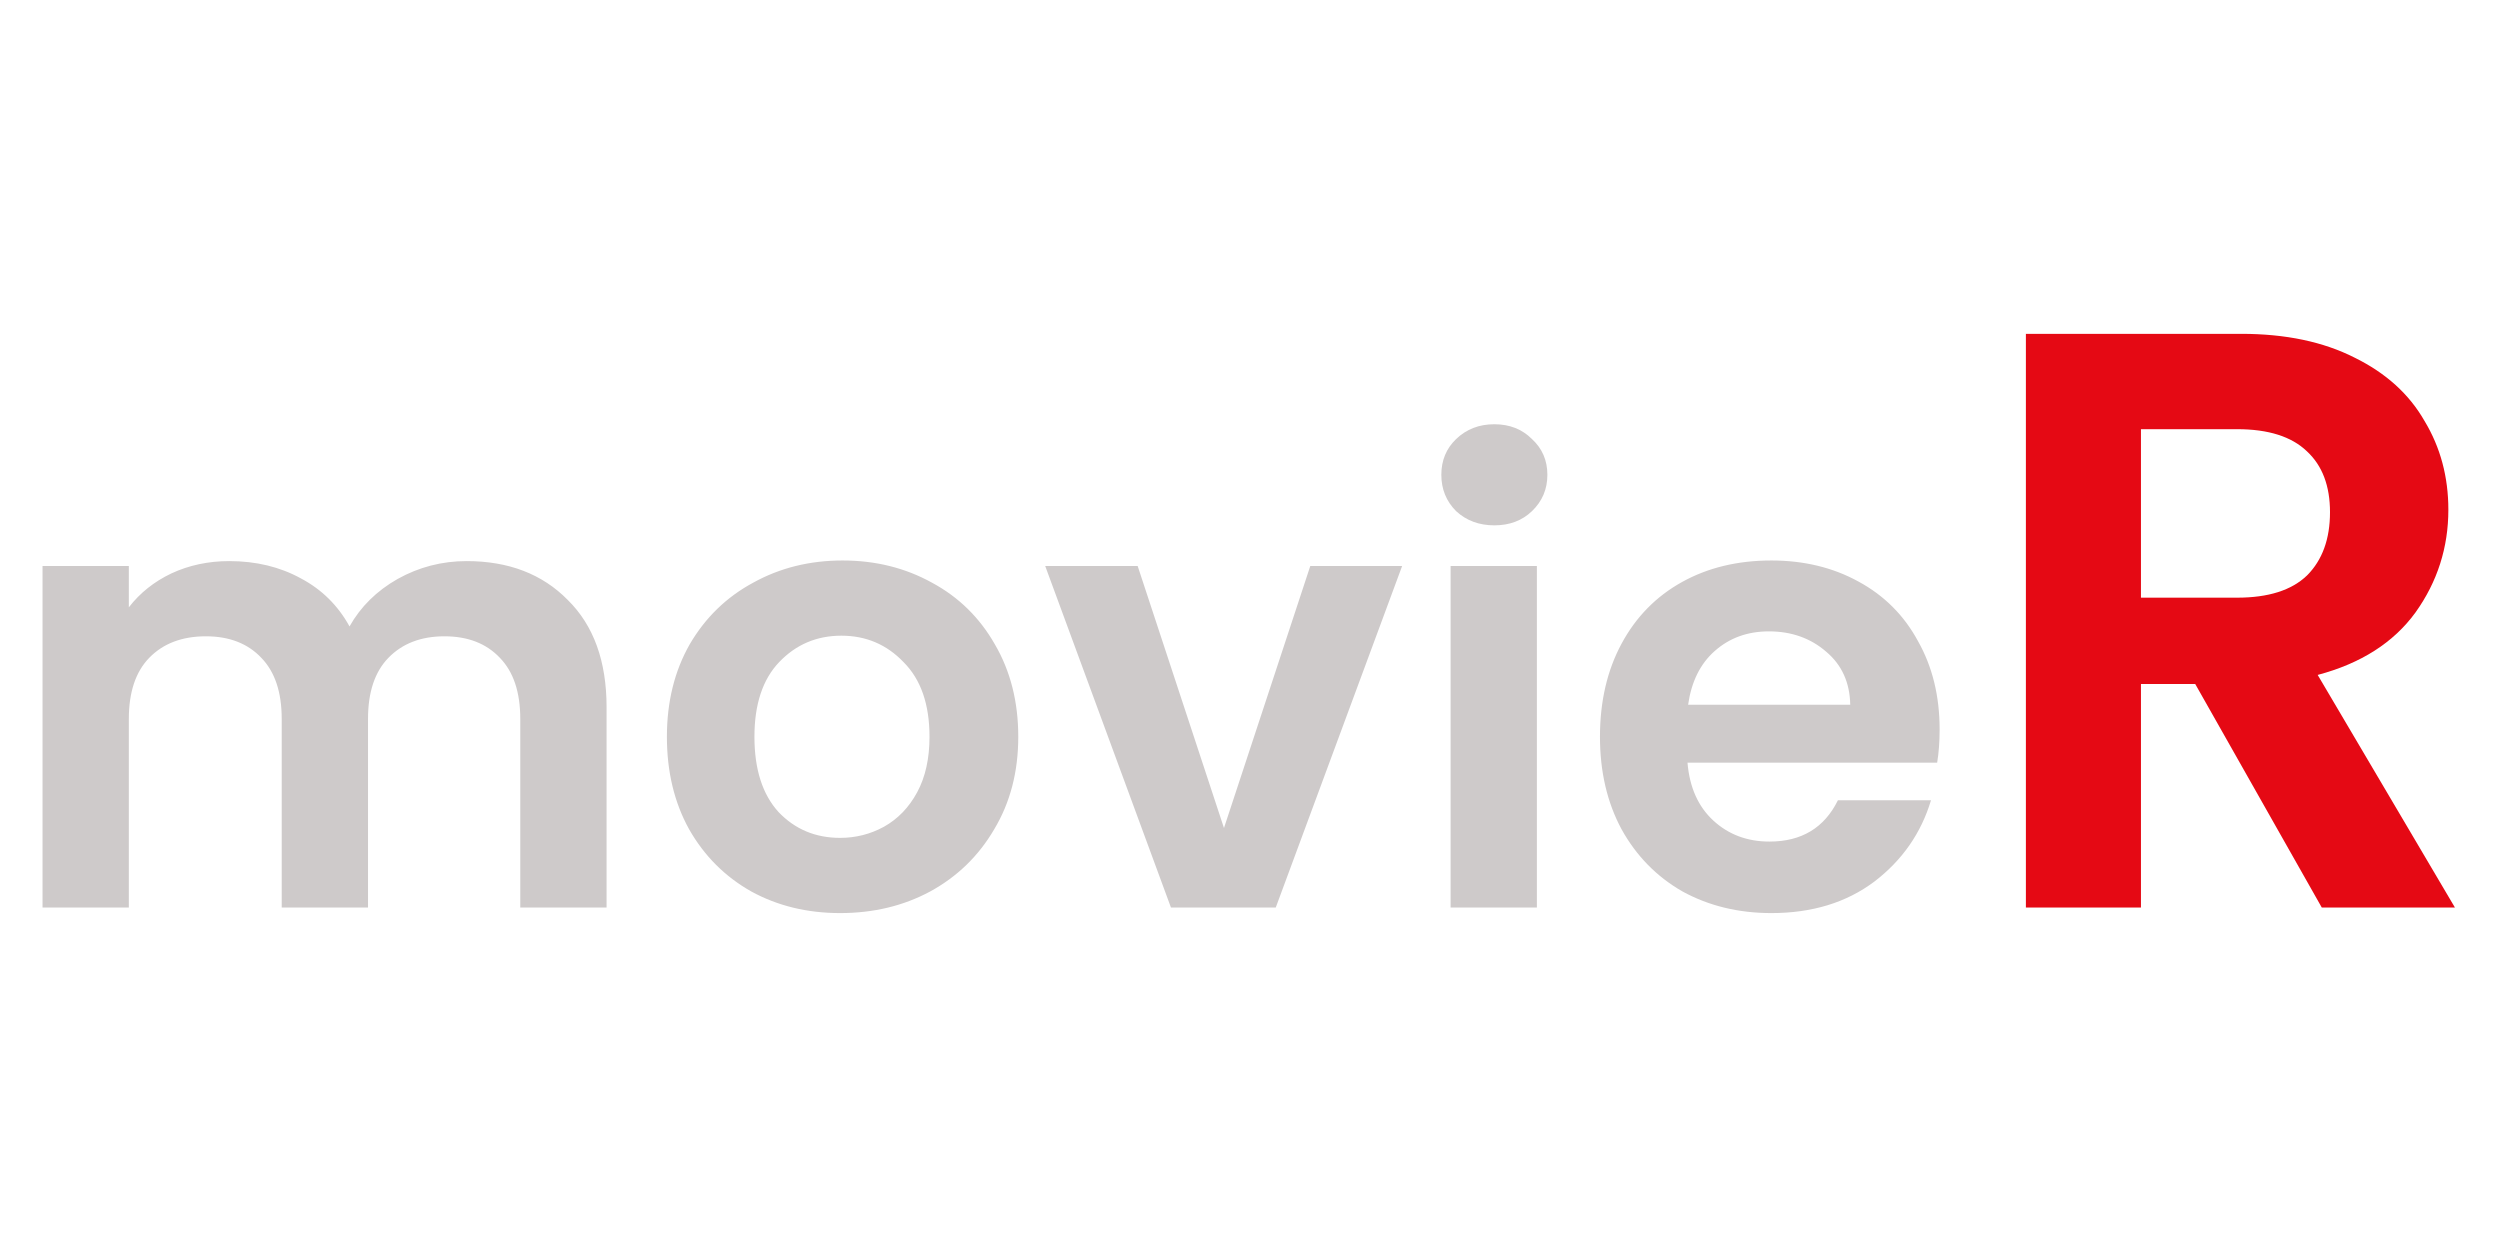 <svg width="146" height="72" viewBox="0 0 146 72" fill="none" xmlns="http://www.w3.org/2000/svg">
<path d="M27.252 32.768C29.7 32.768 31.668 33.524 33.156 35.036C34.668 36.524 35.424 38.612 35.424 41.3V53H30.384V41.984C30.384 40.424 29.988 39.236 29.196 38.42C28.404 37.58 27.324 37.16 25.956 37.16C24.588 37.16 23.496 37.58 22.68 38.42C21.888 39.236 21.492 40.424 21.492 41.984V53H16.452V41.984C16.452 40.424 16.056 39.236 15.264 38.42C14.472 37.58 13.392 37.16 12.024 37.16C10.632 37.16 9.528 37.58 8.712 38.42C7.92 39.236 7.524 40.424 7.524 41.984V53H2.484V33.056H7.524V35.468C8.172 34.628 9 33.968 10.008 33.488C11.04 33.008 12.168 32.768 13.392 32.768C14.952 32.768 16.344 33.104 17.568 33.776C18.792 34.424 19.74 35.36 20.412 36.584C21.06 35.432 21.996 34.508 23.22 33.812C24.468 33.116 25.812 32.768 27.252 32.768ZM49.063 53.324C47.143 53.324 45.415 52.904 43.879 52.064C42.343 51.2 41.131 49.988 40.243 48.428C39.379 46.868 38.947 45.068 38.947 43.028C38.947 40.988 39.391 39.188 40.279 37.628C41.191 36.068 42.427 34.868 43.987 34.028C45.547 33.164 47.287 32.732 49.207 32.732C51.127 32.732 52.867 33.164 54.427 34.028C55.987 34.868 57.211 36.068 58.099 37.628C59.011 39.188 59.467 40.988 59.467 43.028C59.467 45.068 58.999 46.868 58.063 48.428C57.151 49.988 55.903 51.2 54.319 52.064C52.759 52.904 51.007 53.324 49.063 53.324ZM49.063 48.932C49.975 48.932 50.827 48.716 51.619 48.284C52.435 47.828 53.083 47.156 53.563 46.268C54.043 45.38 54.283 44.3 54.283 43.028C54.283 41.132 53.779 39.68 52.771 38.672C51.787 37.64 50.575 37.124 49.135 37.124C47.695 37.124 46.483 37.64 45.499 38.672C44.539 39.68 44.059 41.132 44.059 43.028C44.059 44.924 44.527 46.388 45.463 47.42C46.423 48.428 47.623 48.932 49.063 48.932ZM71.48 48.356L76.52 33.056H81.884L74.504 53H68.384L61.04 33.056H66.44L71.48 48.356ZM87.27 30.68C86.382 30.68 85.638 30.404 85.038 29.852C84.463 29.276 84.174 28.568 84.174 27.728C84.174 26.888 84.463 26.192 85.038 25.64C85.638 25.064 86.382 24.776 87.27 24.776C88.159 24.776 88.891 25.064 89.466 25.64C90.067 26.192 90.367 26.888 90.367 27.728C90.367 28.568 90.067 29.276 89.466 29.852C88.891 30.404 88.159 30.68 87.27 30.68ZM89.754 33.056V53H84.715V33.056H89.754ZM113.274 42.596C113.274 43.316 113.226 43.964 113.13 44.54H98.55C98.67 45.98 99.174 47.108 100.062 47.924C100.95 48.74 102.042 49.148 103.338 49.148C105.21 49.148 106.542 48.344 107.334 46.736H112.77C112.194 48.656 111.09 50.24 109.458 51.488C107.826 52.712 105.822 53.324 103.446 53.324C101.526 53.324 99.798 52.904 98.262 52.064C96.75 51.2 95.562 49.988 94.698 48.428C93.858 46.868 93.438 45.068 93.438 43.028C93.438 40.964 93.858 39.152 94.698 37.592C95.538 36.032 96.714 34.832 98.226 33.992C99.738 33.152 101.478 32.732 103.446 32.732C105.342 32.732 107.034 33.14 108.522 33.956C110.034 34.772 111.198 35.936 112.014 37.448C112.854 38.936 113.274 40.652 113.274 42.596ZM108.054 41.156C108.03 39.86 107.562 38.828 106.65 38.06C105.738 37.268 104.622 36.872 103.302 36.872C102.054 36.872 100.998 37.256 100.134 38.024C99.294 38.768 98.778 39.812 98.586 41.156H108.054Z" fill="#CECACA"/>
<path d="M135.592 53L128.2 39.944H125.032V53H118.312V19.496H130.888C133.48 19.496 135.688 19.96 137.512 20.888C139.336 21.784 140.696 23.016 141.592 24.584C142.52 26.12 142.984 27.848 142.984 29.768C142.984 31.976 142.344 33.976 141.064 35.768C139.784 37.528 137.88 38.744 135.352 39.416L143.368 53H135.592ZM125.032 34.904H130.648C132.472 34.904 133.832 34.472 134.728 33.608C135.624 32.712 136.072 31.48 136.072 29.912C136.072 28.376 135.624 27.192 134.728 26.36C133.832 25.496 132.472 25.064 130.648 25.064H125.032V34.904Z" fill="#E50914"/>
</svg>
